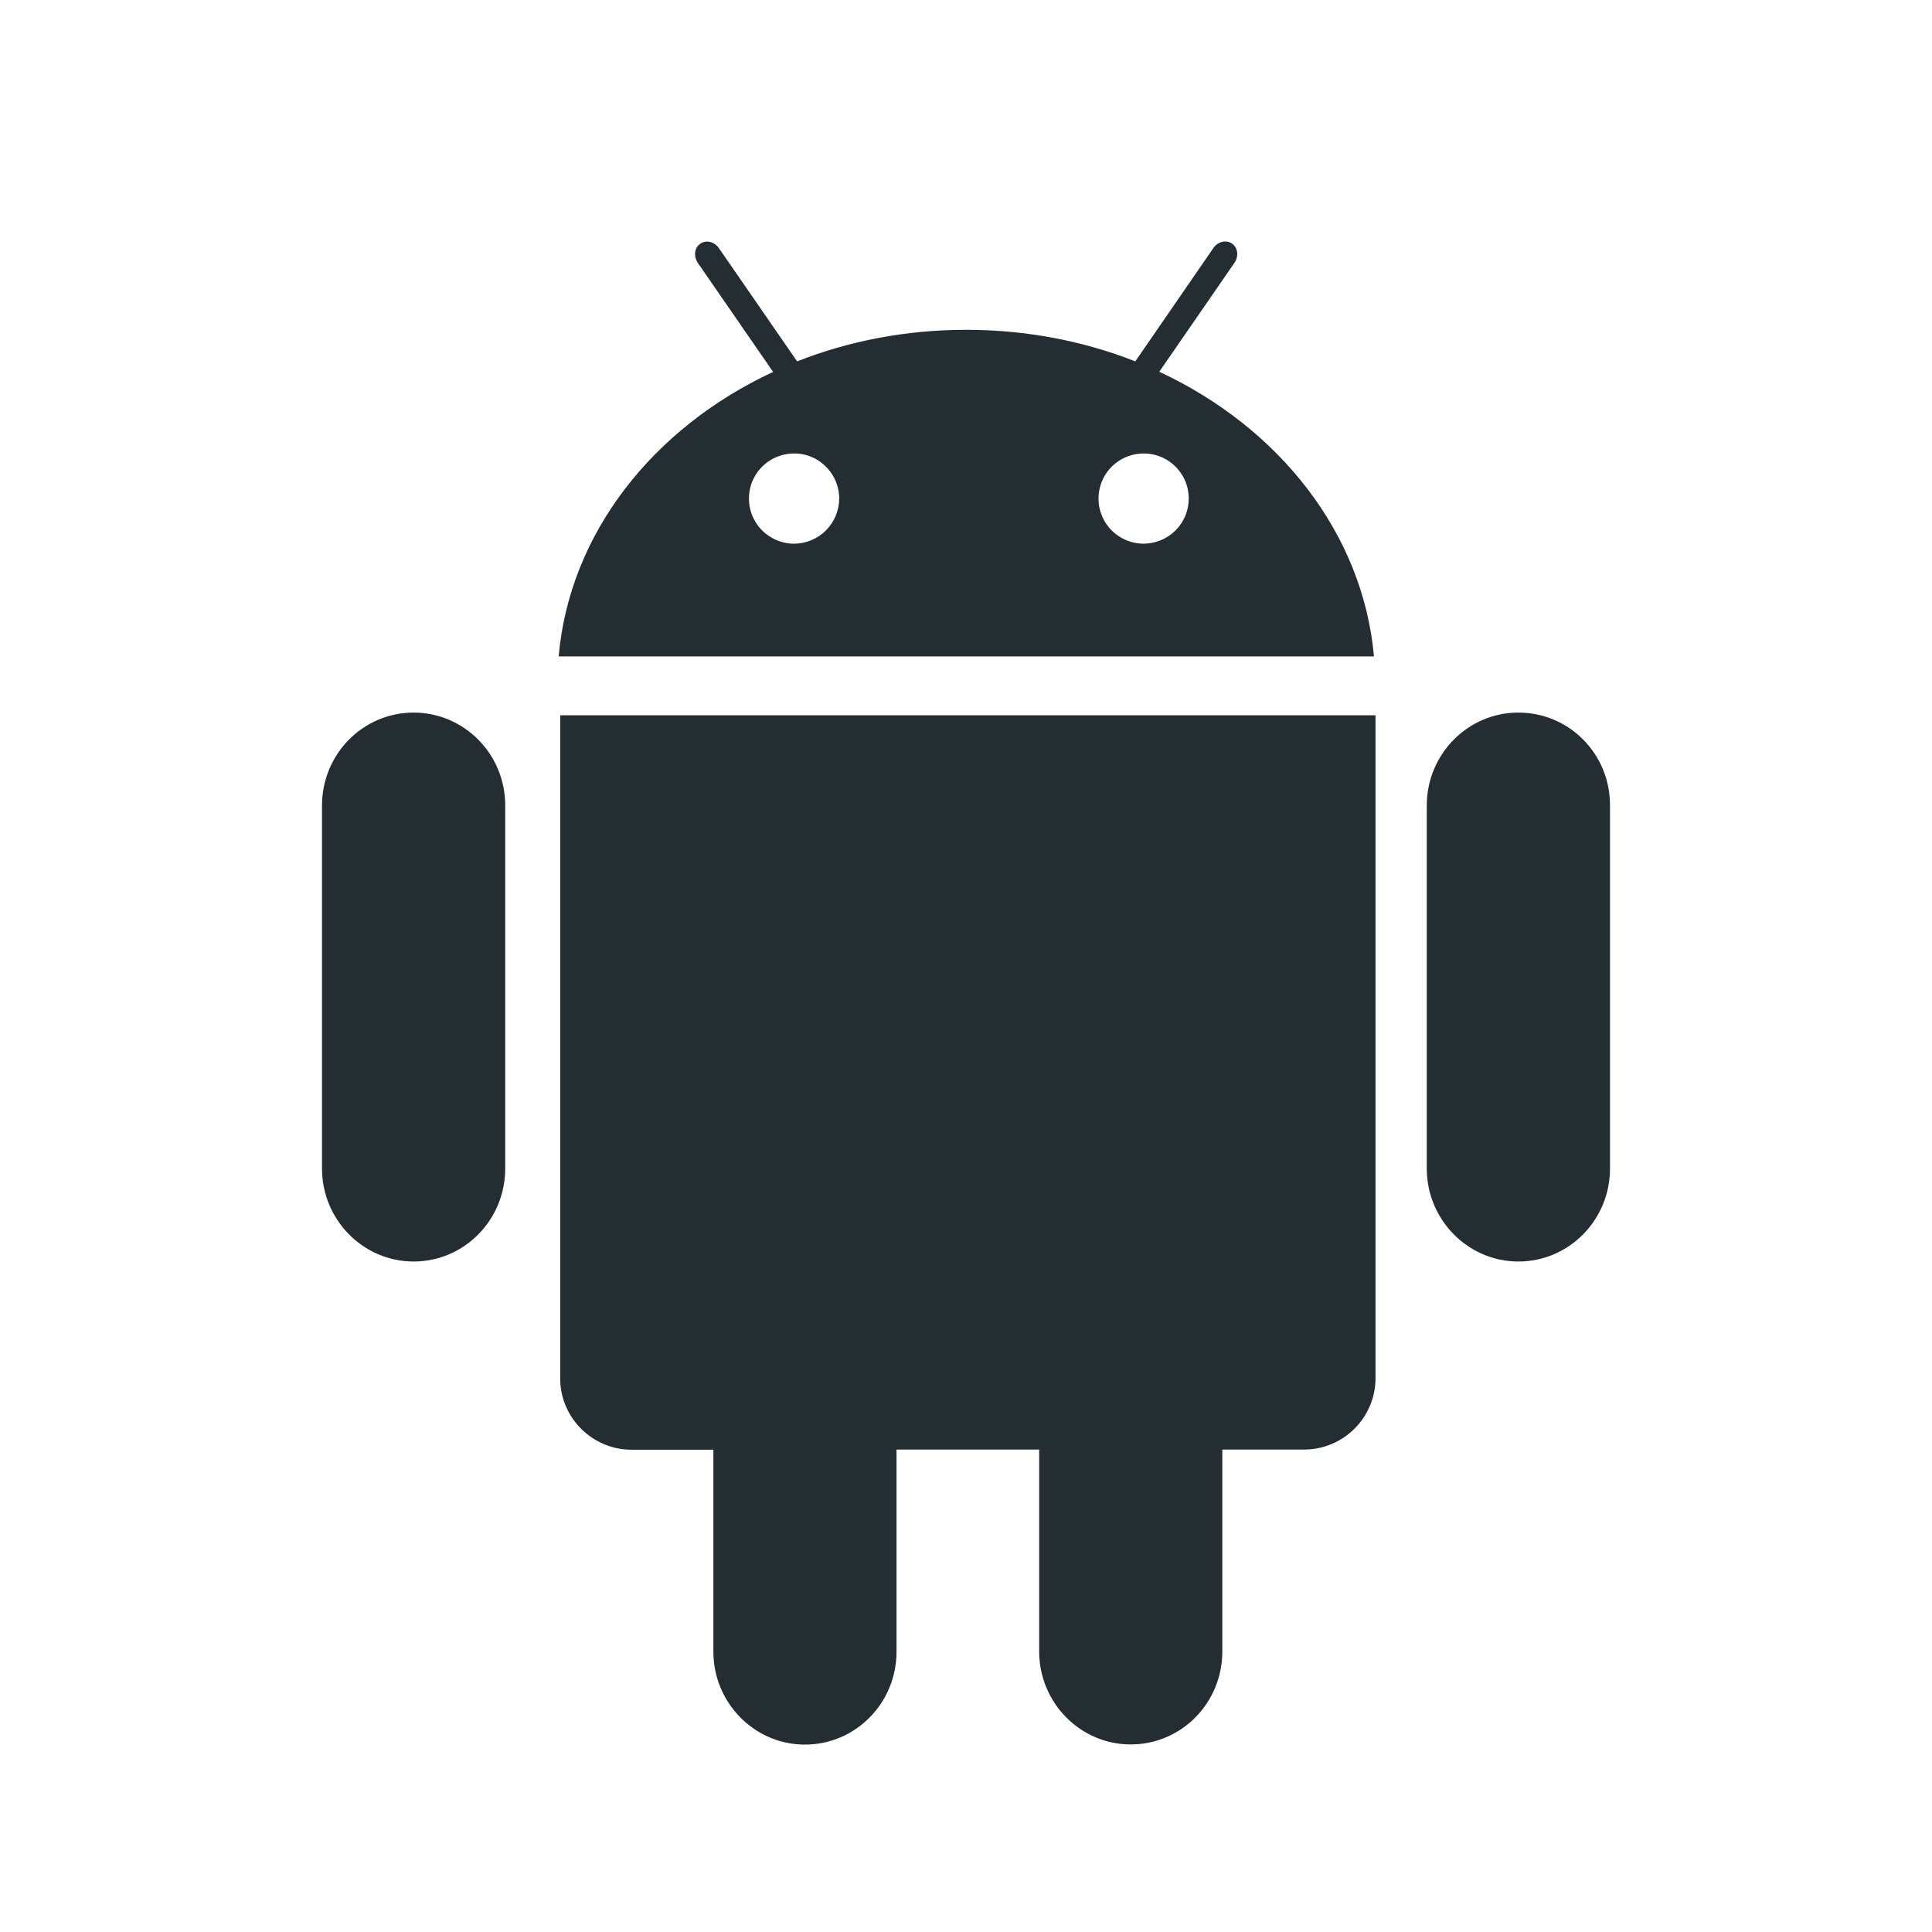<svg width="24" height="24" viewBox="0 0 24 24" fill="none" xmlns="http://www.w3.org/2000/svg">
<path d="M6.959 17.123C6.959 17.611 7.357 18.009 7.847 18.009H8.862V20.518C8.862 21.154 9.372 21.672 9.999 21.672C10.629 21.672 11.137 21.155 11.137 20.518V18.007H12.909V20.516C12.909 21.151 13.419 21.67 14.046 21.67C14.676 21.67 15.184 21.154 15.184 20.516V18.007H16.199C16.689 18.007 17.087 17.609 17.087 17.121V8.886H6.959V17.123V17.123ZM14.401 4.618L15.336 3.263C15.39 3.184 15.378 3.078 15.305 3.026C15.232 2.976 15.128 3.001 15.074 3.08L14.103 4.489C13.463 4.237 12.75 4.097 12.002 4.097C11.254 4.097 10.541 4.237 9.902 4.489L8.93 3.082C8.876 3.003 8.772 2.976 8.699 3.028C8.626 3.078 8.614 3.182 8.668 3.265L9.604 4.62C8.116 5.312 7.074 6.623 6.94 8.154H17.068C16.93 6.621 15.886 5.31 14.401 4.618V4.618ZM9.864 6.754C9.753 6.754 9.645 6.721 9.553 6.659C9.46 6.598 9.389 6.51 9.346 6.408C9.304 6.305 9.293 6.193 9.314 6.084C9.336 5.975 9.389 5.875 9.468 5.797C9.546 5.719 9.646 5.665 9.755 5.644C9.863 5.622 9.976 5.633 10.079 5.675C10.181 5.718 10.268 5.79 10.33 5.882C10.392 5.974 10.425 6.082 10.425 6.193C10.424 6.342 10.365 6.484 10.26 6.589C10.155 6.694 10.013 6.753 9.864 6.754V6.754ZM14.207 6.754C14.096 6.754 13.988 6.721 13.895 6.659C13.803 6.598 13.731 6.51 13.689 6.408C13.646 6.305 13.635 6.193 13.657 6.084C13.679 5.975 13.732 5.875 13.81 5.797C13.889 5.719 13.989 5.665 14.098 5.644C14.206 5.622 14.319 5.633 14.421 5.675C14.524 5.718 14.611 5.79 14.673 5.882C14.735 5.974 14.767 6.082 14.767 6.193C14.767 6.342 14.708 6.484 14.603 6.589C14.498 6.694 14.355 6.753 14.207 6.754ZM18.862 8.852C18.233 8.852 17.724 9.369 17.724 10.007V14.516C17.724 15.152 18.235 15.671 18.862 15.671C19.491 15.671 20 15.154 20 14.516V10.005C20.002 9.367 19.494 8.852 18.862 8.852ZM5.138 8.852C4.508 8.852 4 9.369 4 10.007V14.516C4 15.152 4.511 15.671 5.138 15.671C5.767 15.671 6.276 15.154 6.276 14.516V10.005C6.276 9.367 5.765 8.852 5.138 8.852Z" fill="#232D32"/>
</svg>
